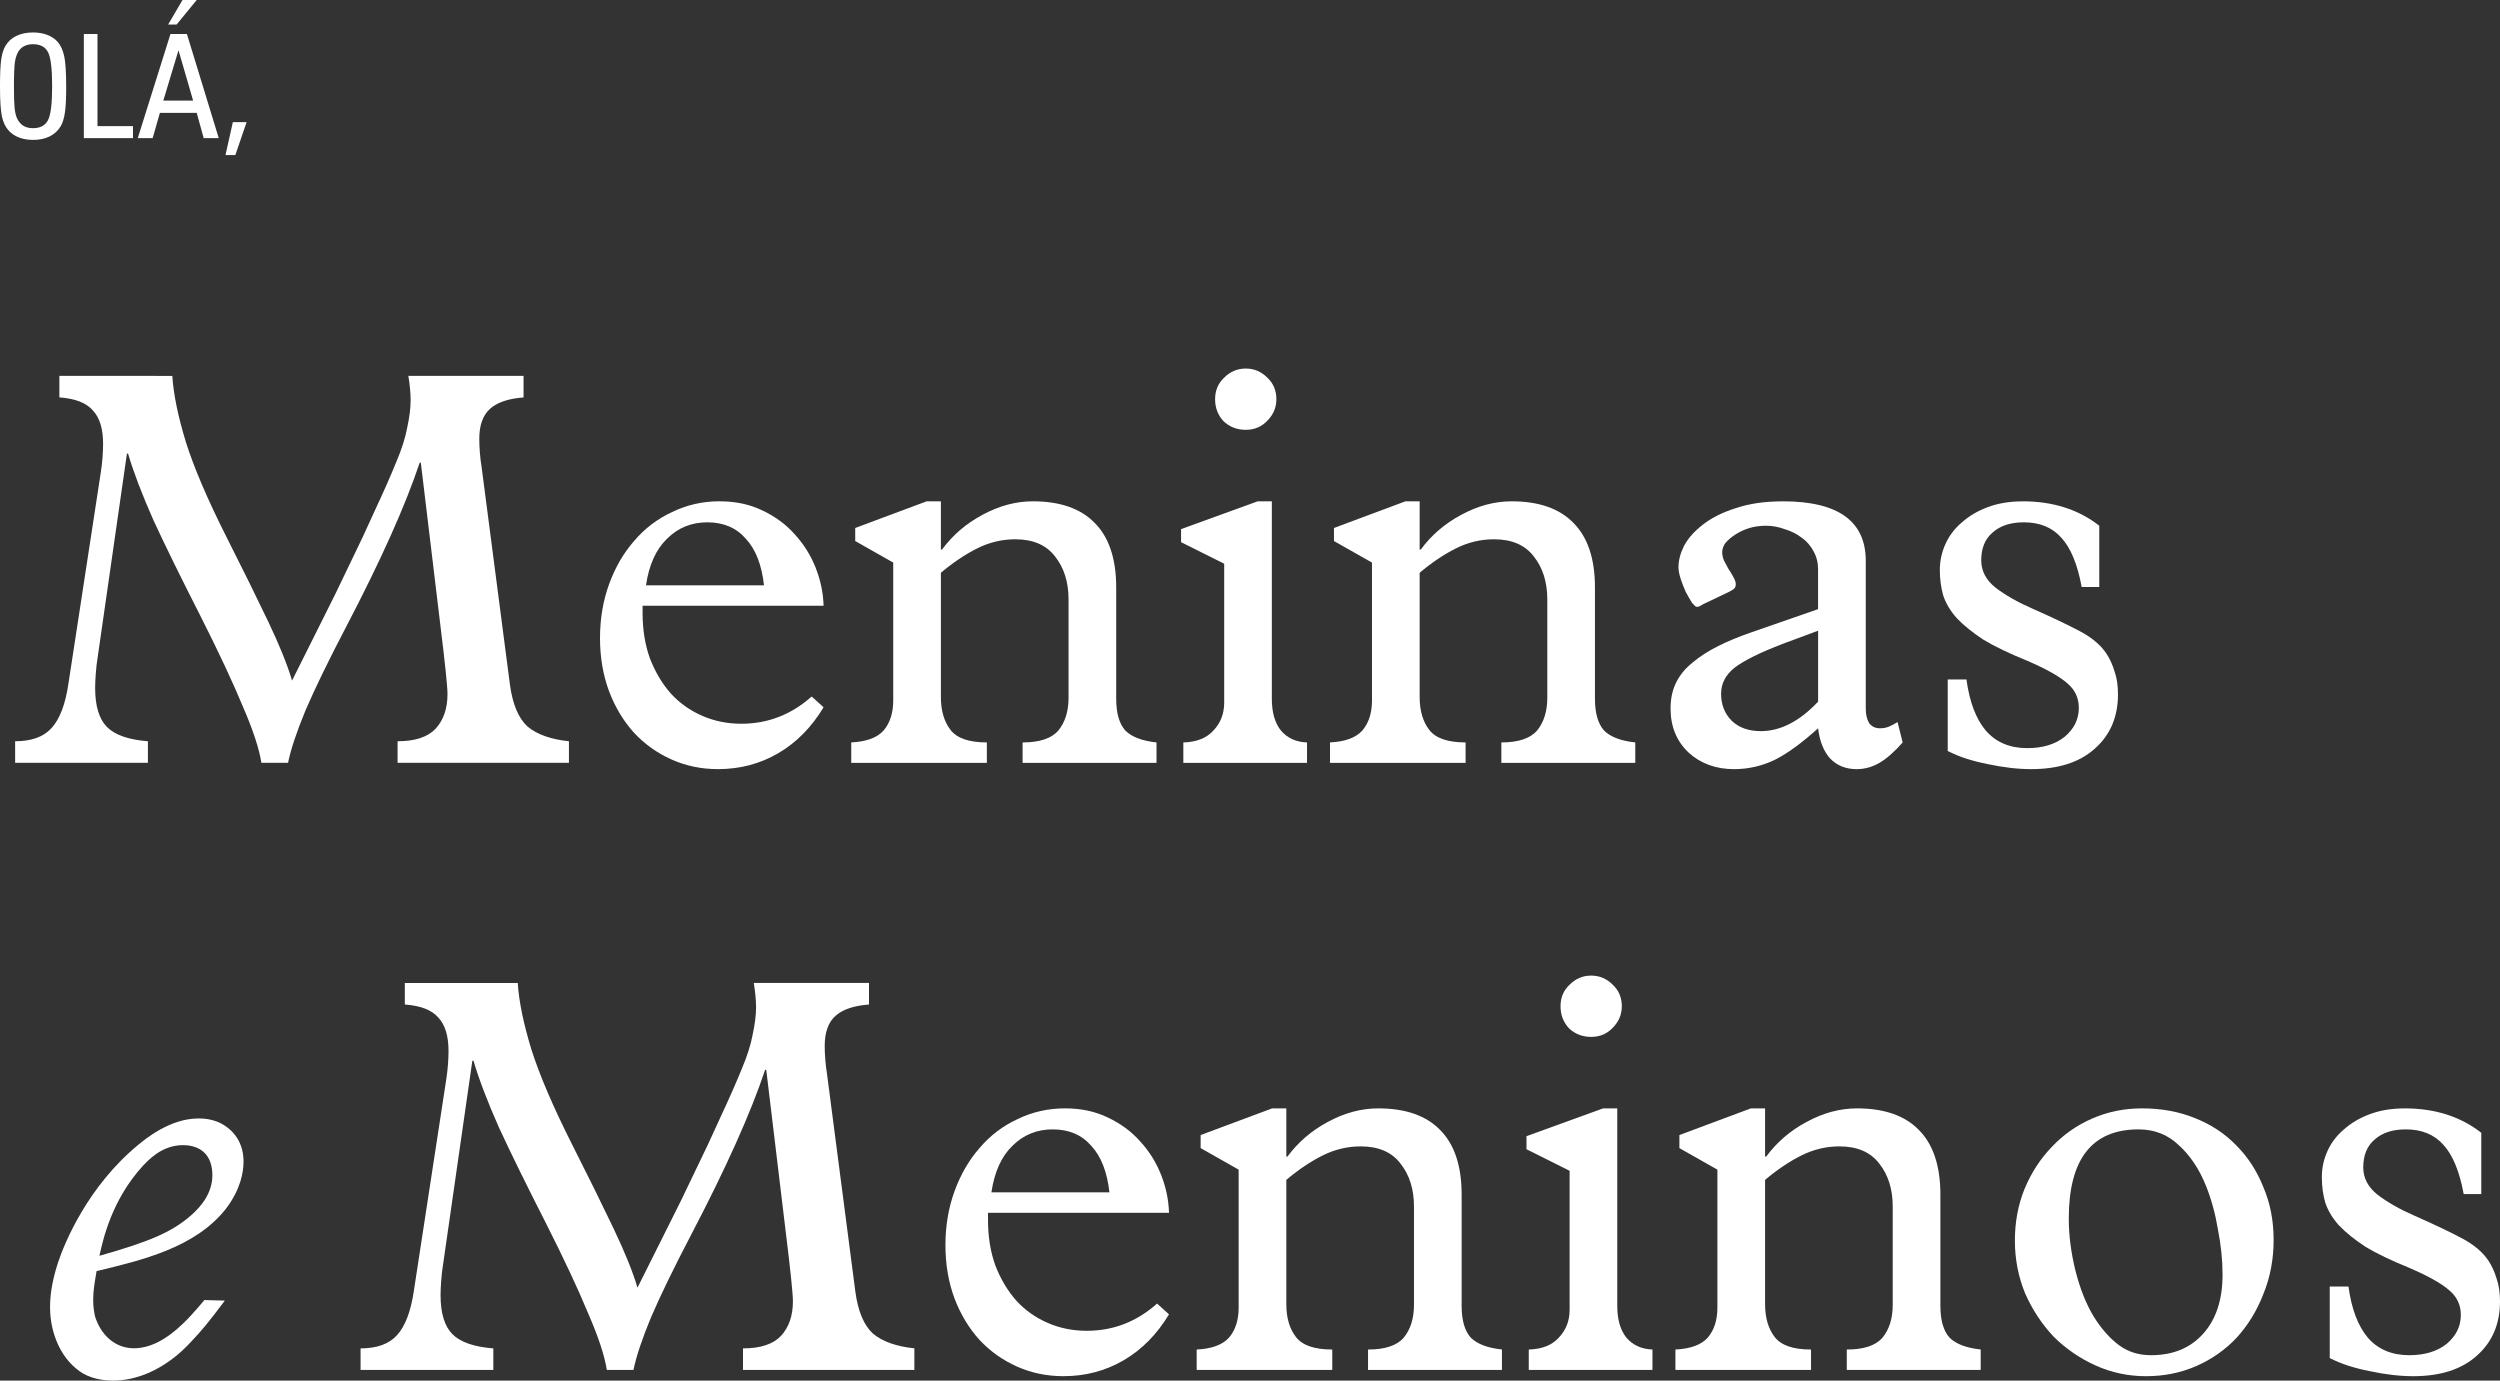 <?xml version="1.0" encoding="UTF-8" standalone="no"?>
<svg
   xmlns:dc="http://purl.org/dc/elements/1.1/"
   xmlns:cc="http://creativecommons.org/ns#"
   xmlns:rdf="http://www.w3.org/1999/02/22-rdf-syntax-ns#"
   xmlns:svg="http://www.w3.org/2000/svg"
   xmlns="http://www.w3.org/2000/svg"
   xmlns:sodipodi="http://sodipodi.sourceforge.net/DTD/sodipodi-0.dtd"
   xmlns:inkscape="http://www.inkscape.org/namespaces/inkscape"
   sodipodi:docname="saudacao.svg"
   inkscape:version="1.0 (4035a4f, 2020-05-01)"
   id="svg890"
   version="1.1"
   viewBox="0 0 108.923 60.152"
   height="60.152mm"
   width="108.923mm">
  <rect x="0" y="0" width="108.923" height="60.152" fill="#333333" stroke="none"/>
  <defs
     id="defs884" />
  <sodipodi:namedview
     fit-margin-bottom="0"
     fit-margin-right="0"
     fit-margin-left="0"
     fit-margin-top="0"
     inkscape:window-maximized="0"
     inkscape:window-y="23"
     inkscape:window-x="0"
     inkscape:window-height="810"
     inkscape:window-width="1440"
     showgrid="false"
     inkscape:document-rotation="0"
     inkscape:current-layer="layer1"
     inkscape:document-units="mm"
     inkscape:cy="102.66941"
     inkscape:cx="268.50517"
     inkscape:zoom="0.99095157"
     inkscape:pageshadow="2"
     inkscape:pageopacity="0.0"
     borderopacity="1.0"
     bordercolor="#666666"
     pagecolor="#ffffff"
     id="base" />
  <g
     transform="translate(16.13,50.432)"
     id="layer1"
     inkscape:groupmode="layer"
     inkscape:label="Layer 1">
    <g
       style="font-style:normal;font-weight:normal;font-size:24.722px;line-height:1.25;font-family:sans-serif;fill:#ffffff;fill-opacity:1;stroke:none;stroke-width:0.618"
       id="text1553-4"
       aria-label="Meninos">
      <path
         id="path862"
         style="font-style:normal;font-variant:normal;font-weight:normal;font-stretch:normal;font-family:'Plantin MT Pro';-inkscape-font-specification:'Plantin MT Pro';fill:#ffffff;stroke-width:0.618"
         d="m 6.428,-7.604 q 0.074,1.187 0.593,2.892 0.544,1.706 1.78,4.153 1.063,2.101 1.805,3.659 0.742,1.557 1.038,2.571 0.593,-1.187 1.236,-2.472 0.667,-1.31 1.261,-2.571 0.618,-1.261 1.137,-2.423 0.544,-1.162 0.915,-2.077 0.346,-0.816 0.47,-1.483 0.148,-0.692 0.148,-1.187 0,-0.222 -0.025,-0.494 -0.025,-0.272 -0.074,-0.569 h 5.019 v 0.939 q -0.989,0.074 -1.459,0.494 -0.47,0.42 -0.47,1.31 0,0.272 0.025,0.593 0.025,0.321 0.074,0.618 l 1.236,9.493 q 0.173,1.286 0.766,1.829 0.618,0.519 1.805,0.643 V 9.256 H 16.242 V 8.316 q 1.137,0 1.656,-0.544 0.519,-0.569 0.519,-1.508 0,-0.494 -0.321,-3.09 -0.321,-2.621 -0.841,-6.996 h -0.049 q -0.939,2.818 -3.214,7.169 -1.137,2.176 -1.755,3.609 -0.593,1.434 -0.766,2.299 h -1.162 Q 10.161,8.316 9.493,6.784 8.851,5.226 7.639,2.828 6.403,0.405 5.612,-1.3 4.846,-3.031 4.5,-4.218 H 4.45 L 3.189,4.559 q -0.074,0.445 -0.099,0.841 -0.025,0.371 -0.025,0.593 0,1.187 0.519,1.706 0.519,0.519 1.78,0.618 V 9.256 H -0.42 V 8.316 q 1.063,0 1.582,-0.569 0.544,-0.593 0.742,-1.953 l 1.409,-9.196 q 0.049,-0.321 0.074,-0.643 0.025,-0.321 0.025,-0.593 0,-0.989 -0.445,-1.459 -0.42,-0.494 -1.459,-0.569 v -0.939 z" />
      <path
         id="path864"
         style="font-style:normal;font-variant:normal;font-weight:normal;font-stretch:normal;font-family:'Plantin MT Pro';-inkscape-font-specification:'Plantin MT Pro';fill:#ffffff;stroke-width:0.618"
         d="M 32.207,1.518 Q 32.059,0.183 31.416,-0.509 30.798,-1.226 29.735,-1.226 q -1.038,0 -1.755,0.717 -0.717,0.692 -0.915,2.027 z m -1.928,-3.659 q 1.038,0 1.854,0.396 0.841,0.396 1.409,1.038 0.593,0.643 0.915,1.459 0.321,0.816 0.346,1.656 h -7.886 v 0.321 q 0,1.088 0.321,1.978 0.346,0.89 0.915,1.533 0.569,0.618 1.36,0.964 0.791,0.346 1.706,0.346 1.731,0 3.065,-1.187 l 0.519,0.47 q -0.791,1.31 -1.978,2.002 -1.187,0.692 -2.62,0.692 -1.088,0 -2.027,-0.42 Q 27.238,8.687 26.546,7.946 25.853,7.179 25.458,6.141 25.062,5.078 25.062,3.817 q 0,-1.261 0.396,-2.349 0.396,-1.088 1.088,-1.879 0.692,-0.816 1.656,-1.261 0.964,-0.47 2.077,-0.47 z" />
      <path
         id="path866"
         style="font-style:normal;font-variant:normal;font-weight:normal;font-stretch:normal;font-family:'Plantin MT Pro';-inkscape-font-specification:'Plantin MT Pro';fill:#ffffff;stroke-width:0.618"
         d="m 39.914,-2.141 v 2.101 h 0.049 q 0.692,-0.939 1.755,-1.508 1.088,-0.593 2.2,-0.593 1.78,0 2.695,0.939 0.939,0.939 0.939,2.818 v 4.845 q 0,0.939 0.396,1.384 0.42,0.42 1.36,0.519 V 9.256 H 43.474 V 8.366 q 1.112,0 1.557,-0.519 0.445,-0.544 0.445,-1.434 V 2.136 q 0,-1.137 -0.593,-1.879 -0.569,-0.742 -1.731,-0.742 -0.865,0 -1.656,0.396 -0.791,0.396 -1.582,1.063 V 6.388 q 0,0.89 0.42,1.434 0.42,0.544 1.582,0.544 V 9.256 H 36.008 V 8.366 q 0.989,-0.049 1.409,-0.519 0.42,-0.494 0.42,-1.31 V 0.529 L 36.181,-0.41 V -0.979 L 39.296,-2.141 Z" />
      <path
         id="path868"
         style="font-style:normal;font-variant:normal;font-weight:normal;font-stretch:normal;font-family:'Plantin MT Pro';-inkscape-font-specification:'Plantin MT Pro';fill:#ffffff;stroke-width:0.618"
         d="m 53.715,-2.141 h 0.618 v 8.603 q 0,0.89 0.396,1.384 0.42,0.494 1.137,0.519 v 0.89 h -5.389 V 8.366 q 0.865,-0.025 1.31,-0.519 0.47,-0.494 0.47,-1.211 V 0.579 L 50.378,-0.361 V -0.93 Z M 53.196,-7.926 q 0.544,0 0.939,0.396 0.396,0.371 0.396,0.939 0,0.544 -0.396,0.939 -0.371,0.396 -0.939,0.396 -0.569,0 -0.964,-0.371 -0.371,-0.396 -0.371,-0.964 0,-0.569 0.396,-0.939 0.396,-0.396 0.939,-0.396 z" />
      <path
         id="path870"
         style="font-style:normal;font-variant:normal;font-weight:normal;font-stretch:normal;font-family:'Plantin MT Pro';-inkscape-font-specification:'Plantin MT Pro';fill:#ffffff;stroke-width:0.618"
         d="m 60.773,-2.141 v 2.101 h 0.049 q 0.692,-0.939 1.755,-1.508 1.088,-0.593 2.2,-0.593 1.78,0 2.695,0.939 0.939,0.939 0.939,2.818 v 4.845 q 0,0.939 0.396,1.384 0.42,0.42 1.36,0.519 V 9.256 H 64.333 V 8.366 q 1.112,0 1.557,-0.519 0.445,-0.544 0.445,-1.434 V 2.136 q 0,-1.137 -0.593,-1.879 -0.569,-0.742 -1.731,-0.742 -0.865,0 -1.656,0.396 -0.791,0.396 -1.582,1.063 V 6.388 q 0,0.89 0.42,1.434 0.42,0.544 1.582,0.544 V 9.256 H 56.867 V 8.366 q 0.989,-0.049 1.409,-0.519 0.42,-0.494 0.42,-1.31 V 0.529 l -1.656,-0.939 v -0.569 l 3.115,-1.162 z" />
      <path
         id="path872"
         style="font-style:normal;font-variant:normal;font-weight:normal;font-stretch:normal;font-family:'Plantin MT Pro';-inkscape-font-specification:'Plantin MT Pro';fill:#ffffff;stroke-width:0.618"
         d="m 74.005,2.655 q 0,1.112 0.297,2.299 0.297,1.162 0.791,1.978 0.494,0.791 1.088,1.236 0.593,0.445 1.409,0.445 1.434,0 2.274,-0.939 0.841,-0.939 0.841,-2.571 0,-0.939 -0.198,-1.953 -0.173,-1.038 -0.519,-1.904 -0.445,-1.112 -1.187,-1.78 -0.717,-0.692 -1.755,-0.692 -3.041,0 -3.041,3.881 z m 3.189,-4.796 q 1.261,0 2.299,0.42 1.063,0.42 1.805,1.187 0.766,0.766 1.187,1.829 0.445,1.038 0.445,2.299 0,1.261 -0.445,2.349 -0.42,1.088 -1.162,1.904 -0.742,0.791 -1.755,1.236 -1.014,0.445 -2.2,0.445 -1.162,0 -2.2,-0.47 Q 74.129,8.588 73.338,7.797 72.572,6.981 72.102,5.918 q -0.445,-1.088 -0.445,-2.299 0,-1.211 0.42,-2.25 0.445,-1.063 1.187,-1.829 0.742,-0.791 1.755,-1.236 1.014,-0.445 2.176,-0.445 z" />
      <path
         id="path874"
         style="font-style:normal;font-variant:normal;font-weight:normal;font-stretch:normal;font-family:'Plantin MT Pro';-inkscape-font-specification:'Plantin MT Pro';fill:#ffffff;stroke-width:0.618"
         d="m 88.64,-2.141 q 1.978,0 3.337,1.063 V 1.592 H 91.211 Q 90.939,0.109 90.321,-0.559 89.728,-1.226 88.689,-1.226 q -0.865,0 -1.36,0.445 -0.494,0.42 -0.494,1.211 0,0.692 0.618,1.187 0.643,0.494 1.607,0.915 1.286,0.569 2.077,0.989 0.791,0.42 1.162,0.989 0.222,0.346 0.346,0.766 0.148,0.42 0.148,0.989 0,1.483 -1.014,2.373 -0.989,0.89 -2.769,0.89 -0.865,0 -1.904,-0.222 -1.014,-0.198 -1.731,-0.569 V 5.622 h 0.816 q 0.198,1.459 0.841,2.225 0.667,0.766 1.805,0.766 1.014,0 1.632,-0.494 0.618,-0.519 0.618,-1.261 0,-0.643 -0.494,-1.063 Q 90.098,5.35 88.838,4.806 87.676,4.336 86.934,3.891 86.217,3.421 85.772,2.952 85.352,2.482 85.179,1.963 85.031,1.444 85.031,0.85 q 0,-0.593 0.247,-1.137 0.247,-0.544 0.717,-0.939 0.47,-0.42 1.137,-0.667 0.667,-0.247 1.508,-0.247 z" />
    </g>
    <g
       style="font-style:normal;font-weight:normal;font-size:24.722px;line-height:1.25;font-family:sans-serif;fill:#ffffff;fill-opacity:1;stroke:none;stroke-width:0.618"
       id="text1553"
       aria-label="Meninas">
      <path
         id="path847"
         style="font-style:normal;font-variant:normal;font-weight:normal;font-stretch:normal;font-family:'Plantin MT Pro';-inkscape-font-specification:'Plantin MT Pro';fill:#ffffff;stroke-width:0.618"
         d="m -8.622,-34.054 q 0.074,1.187 0.593,2.892 0.544,1.706 1.78,4.153 1.063,2.101 1.805,3.659 0.742,1.557 1.038,2.571 0.593,-1.187 1.236,-2.472 0.667,-1.31 1.261,-2.571 0.618,-1.261 1.137,-2.423 0.544,-1.162 0.915,-2.077 0.346,-0.816 0.47,-1.483 0.148,-0.692 0.148,-1.187 0,-0.222 -0.025,-0.494 -0.025,-0.272 -0.074,-0.569 h 5.019 v 0.939 q -0.989,0.074 -1.459,0.494 -0.47,0.42 -0.47,1.31 0,0.272 0.025,0.593 0.025,0.321 0.074,0.618 l 1.236,9.493 q 0.173,1.286 0.766,1.829 0.618,0.519 1.805,0.643 v 0.939 H 1.192 v -0.939 q 1.137,0 1.656,-0.544 0.519,-0.569 0.519,-1.508 0,-0.494 -0.321,-3.09 -0.321,-2.62 -0.841,-6.996 h -0.049 q -0.939,2.818 -3.214,7.169 -1.137,2.176 -1.755,3.609 -0.593,1.434 -0.766,2.299 h -1.162 q -0.148,-0.939 -0.816,-2.472 -0.643,-1.557 -1.854,-3.955 -1.236,-2.423 -2.027,-4.129 -0.766,-1.731 -1.112,-2.917 h -0.049 l -1.261,8.776 q -0.074,0.445 -0.099,0.841 -0.025,0.371 -0.025,0.593 0,1.187 0.519,1.706 0.519,0.519 1.78,0.618 v 0.939 h -5.785 v -0.939 q 1.063,0 1.582,-0.569 0.544,-0.593 0.742,-1.953 l 1.409,-9.196 q 0.049,-0.321 0.074,-0.643 0.025,-0.321 0.025,-0.593 0,-0.989 -0.445,-1.459 -0.42,-0.494 -1.459,-0.569 v -0.939 z" />
      <path
         id="path849"
         style="font-style:normal;font-variant:normal;font-weight:normal;font-stretch:normal;font-family:'Plantin MT Pro';-inkscape-font-specification:'Plantin MT Pro';fill:#ffffff;stroke-width:0.618"
         d="m 17.157,-24.931 q -0.148,-1.335 -0.791,-2.027 -0.618,-0.717 -1.681,-0.717 -1.038,0 -1.755,0.717 -0.717,0.692 -0.915,2.027 z m -1.928,-3.659 q 1.038,0 1.854,0.396 0.841,0.396 1.409,1.038 0.593,0.643 0.915,1.459 0.321,0.816 0.346,1.656 h -7.886 v 0.321 q 0,1.088 0.321,1.978 0.346,0.89 0.915,1.533 0.569,0.618 1.36,0.964 0.791,0.346 1.706,0.346 1.731,0 3.065,-1.187 l 0.519,0.47 q -0.791,1.31 -1.978,2.002 -1.187,0.692 -2.62,0.692 -1.088,0 -2.027,-0.42 -0.939,-0.42 -1.632,-1.162 -0.692,-0.766 -1.088,-1.805 -0.396,-1.063 -0.396,-2.324 0,-1.261 0.396,-2.349 0.396,-1.088 1.088,-1.879 0.692,-0.816 1.656,-1.261 0.964,-0.47 2.077,-0.47 z" />
      <path
         id="path851"
         style="font-style:normal;font-variant:normal;font-weight:normal;font-stretch:normal;font-family:'Plantin MT Pro';-inkscape-font-specification:'Plantin MT Pro';fill:#ffffff;stroke-width:0.618"
         d="m 24.864,-28.59 v 2.101 h 0.049 q 0.692,-0.939 1.755,-1.508 1.088,-0.593 2.2,-0.593 1.78,0 2.695,0.939 0.939,0.939 0.939,2.818 v 4.845 q 0,0.939 0.396,1.384 0.42,0.42 1.36,0.519 v 0.89 h -5.834 v -0.89 q 1.112,0 1.557,-0.519 0.445,-0.544 0.445,-1.434 v -4.277 q 0,-1.137 -0.593,-1.879 -0.569,-0.742 -1.731,-0.742 -0.865,0 -1.656,0.396 -0.791,0.396 -1.582,1.063 v 5.414 q 0,0.89 0.42,1.434 0.42,0.544 1.582,0.544 v 0.89 h -5.908 v -0.89 q 0.989,-0.049 1.409,-0.519 0.42,-0.494 0.42,-1.31 v -6.007 l -1.656,-0.939 v -0.569 l 3.115,-1.162 z" />
      <path
         id="path853"
         style="font-style:normal;font-variant:normal;font-weight:normal;font-stretch:normal;font-family:'Plantin MT Pro';-inkscape-font-specification:'Plantin MT Pro';fill:#ffffff;stroke-width:0.618"
         d="m 38.665,-28.59 h 0.618 v 8.603 q 0,0.89 0.396,1.384 0.42,0.494 1.137,0.519 v 0.89 h -5.389 v -0.89 q 0.865,-0.025 1.31,-0.519 0.47,-0.494 0.47,-1.211 v -6.057 l -1.879,-0.939 v -0.569 z m -0.519,-5.785 q 0.544,0 0.939,0.396 0.396,0.371 0.396,0.939 0,0.544 -0.396,0.939 -0.371,0.396 -0.939,0.396 -0.569,0 -0.964,-0.371 -0.371,-0.396 -0.371,-0.964 0,-0.569 0.396,-0.939 0.396,-0.396 0.939,-0.396 z" />
      <path
         id="path855"
         style="font-style:normal;font-variant:normal;font-weight:normal;font-stretch:normal;font-family:'Plantin MT Pro';-inkscape-font-specification:'Plantin MT Pro';fill:#ffffff;stroke-width:0.618"
         d="m 45.723,-28.59 v 2.101 h 0.049 q 0.692,-0.939 1.755,-1.508 1.088,-0.593 2.2,-0.593 1.78,0 2.695,0.939 0.939,0.939 0.939,2.818 v 4.845 q 0,0.939 0.396,1.384 0.42,0.42 1.36,0.519 v 0.89 h -5.834 v -0.89 q 1.112,0 1.557,-0.519 0.445,-0.544 0.445,-1.434 v -4.277 q 0,-1.137 -0.593,-1.879 -0.569,-0.742 -1.731,-0.742 -0.865,0 -1.656,0.396 -0.791,0.396 -1.582,1.063 v 5.414 q 0,0.89 0.42,1.434 0.42,0.544 1.582,0.544 v 0.89 h -5.908 v -0.89 q 0.989,-0.049 1.409,-0.519 0.42,-0.494 0.42,-1.31 v -6.007 l -1.656,-0.939 v -0.569 l 3.115,-1.162 z" />
      <path
         id="path857"
         style="font-style:normal;font-variant:normal;font-weight:normal;font-stretch:normal;font-family:'Plantin MT Pro';-inkscape-font-specification:'Plantin MT Pro';fill:#ffffff;stroke-width:0.618"
         d="m 58.856,-20.209 q 0,0.717 0.47,1.187 0.47,0.445 1.261,0.445 1.286,0 2.497,-1.286 v -3.09 l -1.533,0.569 q -1.483,0.569 -2.101,1.038 -0.593,0.47 -0.593,1.137 z m 2.695,-8.381 q 3.609,0 3.609,2.596 v 6.428 q 0,0.396 0.148,0.643 0.173,0.222 0.47,0.222 0.222,0 0.396,-0.074 0.173,-0.074 0.371,-0.198 l 0.222,0.89 q -0.544,0.618 -1.014,0.89 -0.47,0.272 -0.989,0.272 -0.717,0 -1.162,-0.47 -0.42,-0.47 -0.519,-1.31 -1.063,0.964 -1.904,1.384 -0.841,0.396 -1.755,0.396 -1.187,0 -1.978,-0.717 -0.791,-0.742 -0.791,-1.928 0,-0.643 0.247,-1.137 0.247,-0.494 0.717,-0.865 0.47,-0.396 1.112,-0.717 0.643,-0.321 1.434,-0.593 l 2.917,-1.014 v -1.731 q 0,-0.445 -0.198,-0.791 -0.198,-0.371 -0.519,-0.593 -0.321,-0.247 -0.742,-0.371 -0.396,-0.148 -0.816,-0.148 -0.371,0 -0.717,0.099 -0.321,0.099 -0.593,0.272 -0.272,0.173 -0.445,0.371 -0.148,0.198 -0.148,0.42 0,0.148 0.074,0.346 0.099,0.173 0.198,0.371 0.124,0.173 0.222,0.371 0.099,0.173 0.099,0.297 0,0.124 -0.074,0.198 -0.049,0.049 -0.247,0.148 l -1.088,0.519 q -0.074,0.049 -0.173,0.099 -0.074,0.025 -0.124,0.025 -0.049,0 -0.198,-0.173 -0.124,-0.198 -0.272,-0.47 -0.124,-0.272 -0.222,-0.569 -0.099,-0.297 -0.099,-0.519 0,-0.445 0.247,-0.939 0.272,-0.494 0.816,-0.915 0.569,-0.445 1.434,-0.717 0.865,-0.297 2.052,-0.297 z" />
      <path
         id="path859"
         style="font-style:normal;font-variant:normal;font-weight:normal;font-stretch:normal;font-family:'Plantin MT Pro';-inkscape-font-specification:'Plantin MT Pro';fill:#ffffff;stroke-width:0.618"
         d="m 71.996,-28.59 q 1.978,0 3.337,1.063 v 2.67 h -0.766 q -0.272,-1.483 -0.89,-2.151 -0.593,-0.667 -1.632,-0.667 -0.865,0 -1.36,0.445 -0.494,0.42 -0.494,1.211 0,0.692 0.618,1.187 0.643,0.494 1.607,0.915 1.286,0.569 2.077,0.989 0.791,0.42 1.162,0.989 0.222,0.346 0.346,0.766 0.148,0.42 0.148,0.989 0,1.483 -1.014,2.373 -0.989,0.89 -2.769,0.89 -0.865,0 -1.904,-0.222 -1.014,-0.198 -1.731,-0.569 v -3.115 h 0.816 q 0.198,1.459 0.841,2.225 0.667,0.766 1.805,0.766 1.014,0 1.632,-0.494 0.618,-0.519 0.618,-1.261 0,-0.643 -0.494,-1.063 -0.494,-0.445 -1.755,-0.989 -1.162,-0.47 -1.904,-0.915 -0.717,-0.47 -1.162,-0.939 -0.42,-0.47 -0.593,-0.989 -0.148,-0.519 -0.148,-1.112 0,-0.593 0.247,-1.137 0.247,-0.544 0.717,-0.939 0.47,-0.42 1.137,-0.667 0.667,-0.247 1.508,-0.247 z" />
    </g>
    <g
       style="font-style:normal;font-weight:normal;font-size:24.722px;line-height:1.25;font-family:sans-serif;fill:#ffffff;fill-opacity:1;stroke:none;stroke-width:0.618"
       id="text1553-4-6"
       aria-label="e">
      <path
         id="path877"
         style="font-style:normal;font-variant:normal;font-weight:normal;font-stretch:normal;font-family:'Plantin BQ';-inkscape-font-specification:'Plantin BQ';fill:#ffffff;stroke-width:0.618"
         d="m -7.225,6.21 c -0.742,0.89 -1.805,2.101 -3.065,2.101 -0.841,0 -1.459,-0.593 -1.706,-1.409 -0.025,-0.148 -0.074,-0.346 -0.074,-0.692 0,-0.445 0.074,-0.816 0.148,-1.261 1.953,-0.47 4.302,-1.014 5.637,-2.719 0.643,-0.841 0.766,-1.607 0.766,-2.052 0,-1.038 -0.667,-1.508 -1.014,-1.681 -0.42,-0.198 -0.791,-0.198 -0.964,-0.198 -1.236,0 -2.324,0.915 -2.596,1.137 -2.2,1.805 -3.214,4.252 -3.51,5.142 -0.297,0.915 -0.346,1.533 -0.346,1.953 0,1.137 0.494,2.324 1.459,2.892 0.494,0.272 1.063,0.297 1.261,0.297 1.854,0 3.14,-1.384 3.436,-1.706 0.445,-0.47 0.717,-0.791 1.459,-1.78 z M -11.798,4.282 c 0.148,-0.667 0.519,-2.423 1.904,-3.931 0.198,-0.198 0.791,-0.89 1.731,-0.89 0.791,0 1.286,0.445 1.286,1.31 0,0.742 -0.445,1.335 -0.964,1.78 -0.841,0.717 -1.78,1.112 -3.955,1.731 z" />
    </g>
    <g
       style="font-style:normal;font-weight:normal;font-size:6.298px;line-height:1.25;font-family:sans-serif;fill:#ffffff;fill-opacity:1;stroke:none;stroke-width:0.157"
       id="text1553-4-3"
       aria-label="OLÁ,">
      <path
         id="path880"
         style="font-style:normal;font-variant:normal;font-weight:normal;font-stretch:normal;font-family:'Zurich Cn BT';-inkscape-font-specification:'Zurich Cn BT';fill:#ffffff;stroke-width:0.157"
         d="m -13.246,-46.631 q 0,0.723 -0.055,1.098 -0.055,0.372 -0.178,0.59 -0.172,0.295 -0.483,0.452 -0.308,0.154 -0.726,0.154 -0.341,0 -0.618,-0.105 -0.274,-0.108 -0.452,-0.308 -0.206,-0.228 -0.289,-0.612 -0.083,-0.387 -0.083,-1.319 0,-0.79 0.052,-1.156 0.052,-0.366 0.178,-0.584 0.166,-0.292 0.474,-0.443 0.311,-0.154 0.738,-0.154 0.341,0 0.615,0.105 0.277,0.105 0.455,0.304 0.203,0.234 0.286,0.627 0.086,0.391 0.086,1.35 z m -0.612,-0.049 q 0,-1.15 -0.185,-1.488 -0.181,-0.338 -0.652,-0.338 -0.206,0 -0.366,0.077 -0.157,0.074 -0.252,0.218 -0.114,0.172 -0.163,0.455 -0.046,0.28 -0.046,1.076 0,0.68 0.028,0.953 0.031,0.274 0.098,0.431 0.101,0.228 0.274,0.338 0.172,0.111 0.427,0.111 0.471,0 0.652,-0.341 0.185,-0.341 0.185,-1.491 z" />
      <path
         id="path882"
         style="font-style:normal;font-variant:normal;font-weight:normal;font-stretch:normal;font-family:'Zurich Cn BT';-inkscape-font-specification:'Zurich Cn BT';fill:#ffffff;stroke-width:0.157"
         d="m -12.477,-44.414 v -4.536 h 0.594 v 4.013 h 1.547 v 0.523 z" />
      <path
         id="path884"
         style="font-style:normal;font-variant:normal;font-weight:normal;font-stretch:normal;font-family:'Zurich Cn BT';-inkscape-font-specification:'Zurich Cn BT';fill:#ffffff;stroke-width:0.157"
         d="m -9.014,-46.05 h 1.298 l -0.637,-2.193 z m 1.759,1.636 -0.304,-1.101 h -1.605 l -0.314,1.101 h -0.649 l 1.424,-4.536 h 0.717 l 1.387,4.536 z m -1.55,-4.948 0.627,-1.07 h 0.618 l -0.876,1.07 z" />
      <path
         id="path886"
         style="font-style:normal;font-variant:normal;font-weight:normal;font-stretch:normal;font-family:'Zurich Cn BT';-inkscape-font-specification:'Zurich Cn BT';fill:#ffffff;stroke-width:0.157"
         d="m -6.305,-43.675 0.32,-1.436 h 0.6 l -0.492,1.436 z" />
    </g>
  </g>
</svg>

